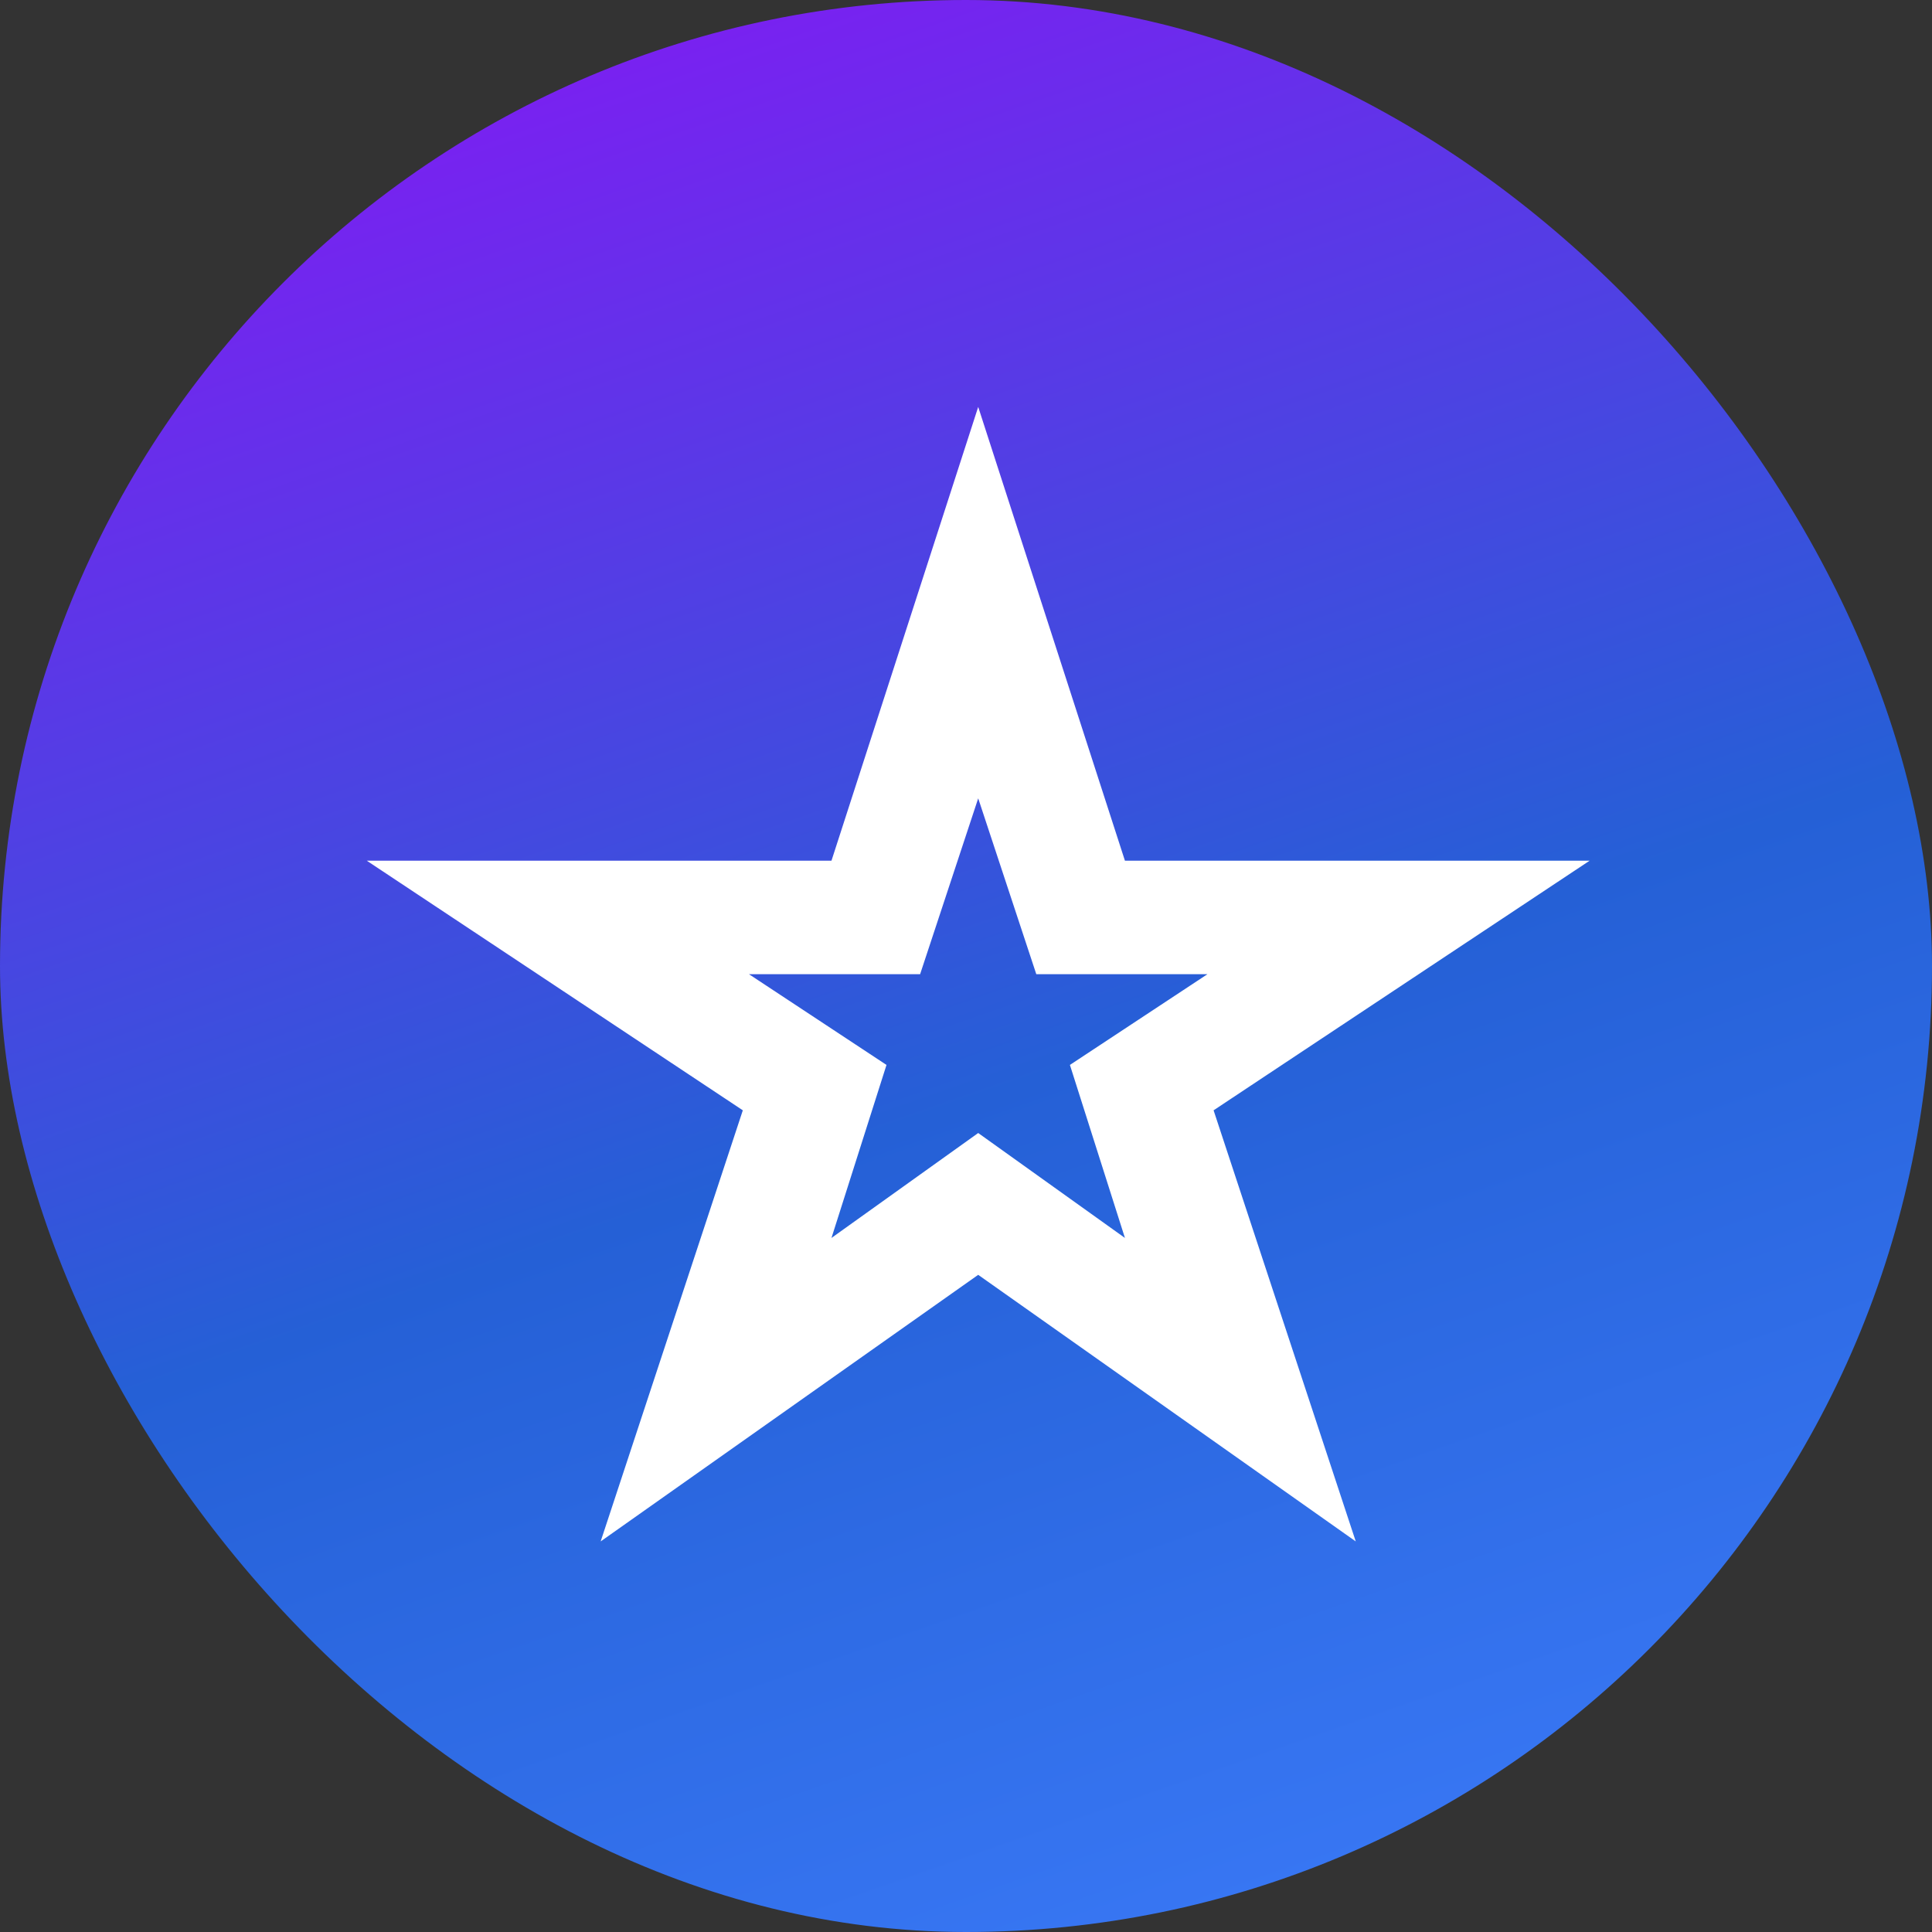 <svg width="79" height="79" viewBox="0 0 79 79" fill="none" xmlns="http://www.w3.org/2000/svg">
<rect x="0" y="0" width="79" height="79" fill="#333333" stroke="none"/>
<g id="Frame 3">
<rect width="79" height="79" rx="39.5" fill="url(#paint0_linear_346_13560)"/>
<g id="star_rate">
<mask id="mask0_346_13560" style="mask-type:alpha" maskUnits="userSpaceOnUse" x="10" y="12" width="60" height="56">
<rect id="Bounding box" x="10" y="12" width="60" height="55.668" fill="#D9D9D9"/>
</mask>
<g mask="url(#mask0_346_13560)">
<path id="star_rate_2" d="M33.999 50.62L39.999 46.329L45.999 50.62L43.749 43.545L49.374 39.834H42.374L39.999 32.644L37.624 39.834H30.624L36.249 43.545L33.999 50.62ZM24.561 63.029L30.374 45.401L14.999 35.195H33.999L39.999 16.639L45.999 35.195H64.999L49.624 45.401L55.437 63.029L39.999 52.128L24.561 63.029Z" fill="white"/>
</g>
</g>
</g>
<defs>
<linearGradient id="paint0_linear_346_13560" x1="-42.328" y1="3.541" x2="-4.517" y2="112.084" gradientUnits="userSpaceOnUse">
<stop stop-color="#A004FD"/>
<stop offset="0.576" stop-color="#2560D6"/>
<stop offset="1" stop-color="#3F7FFF"/>
</linearGradient>
</defs>
</svg>

